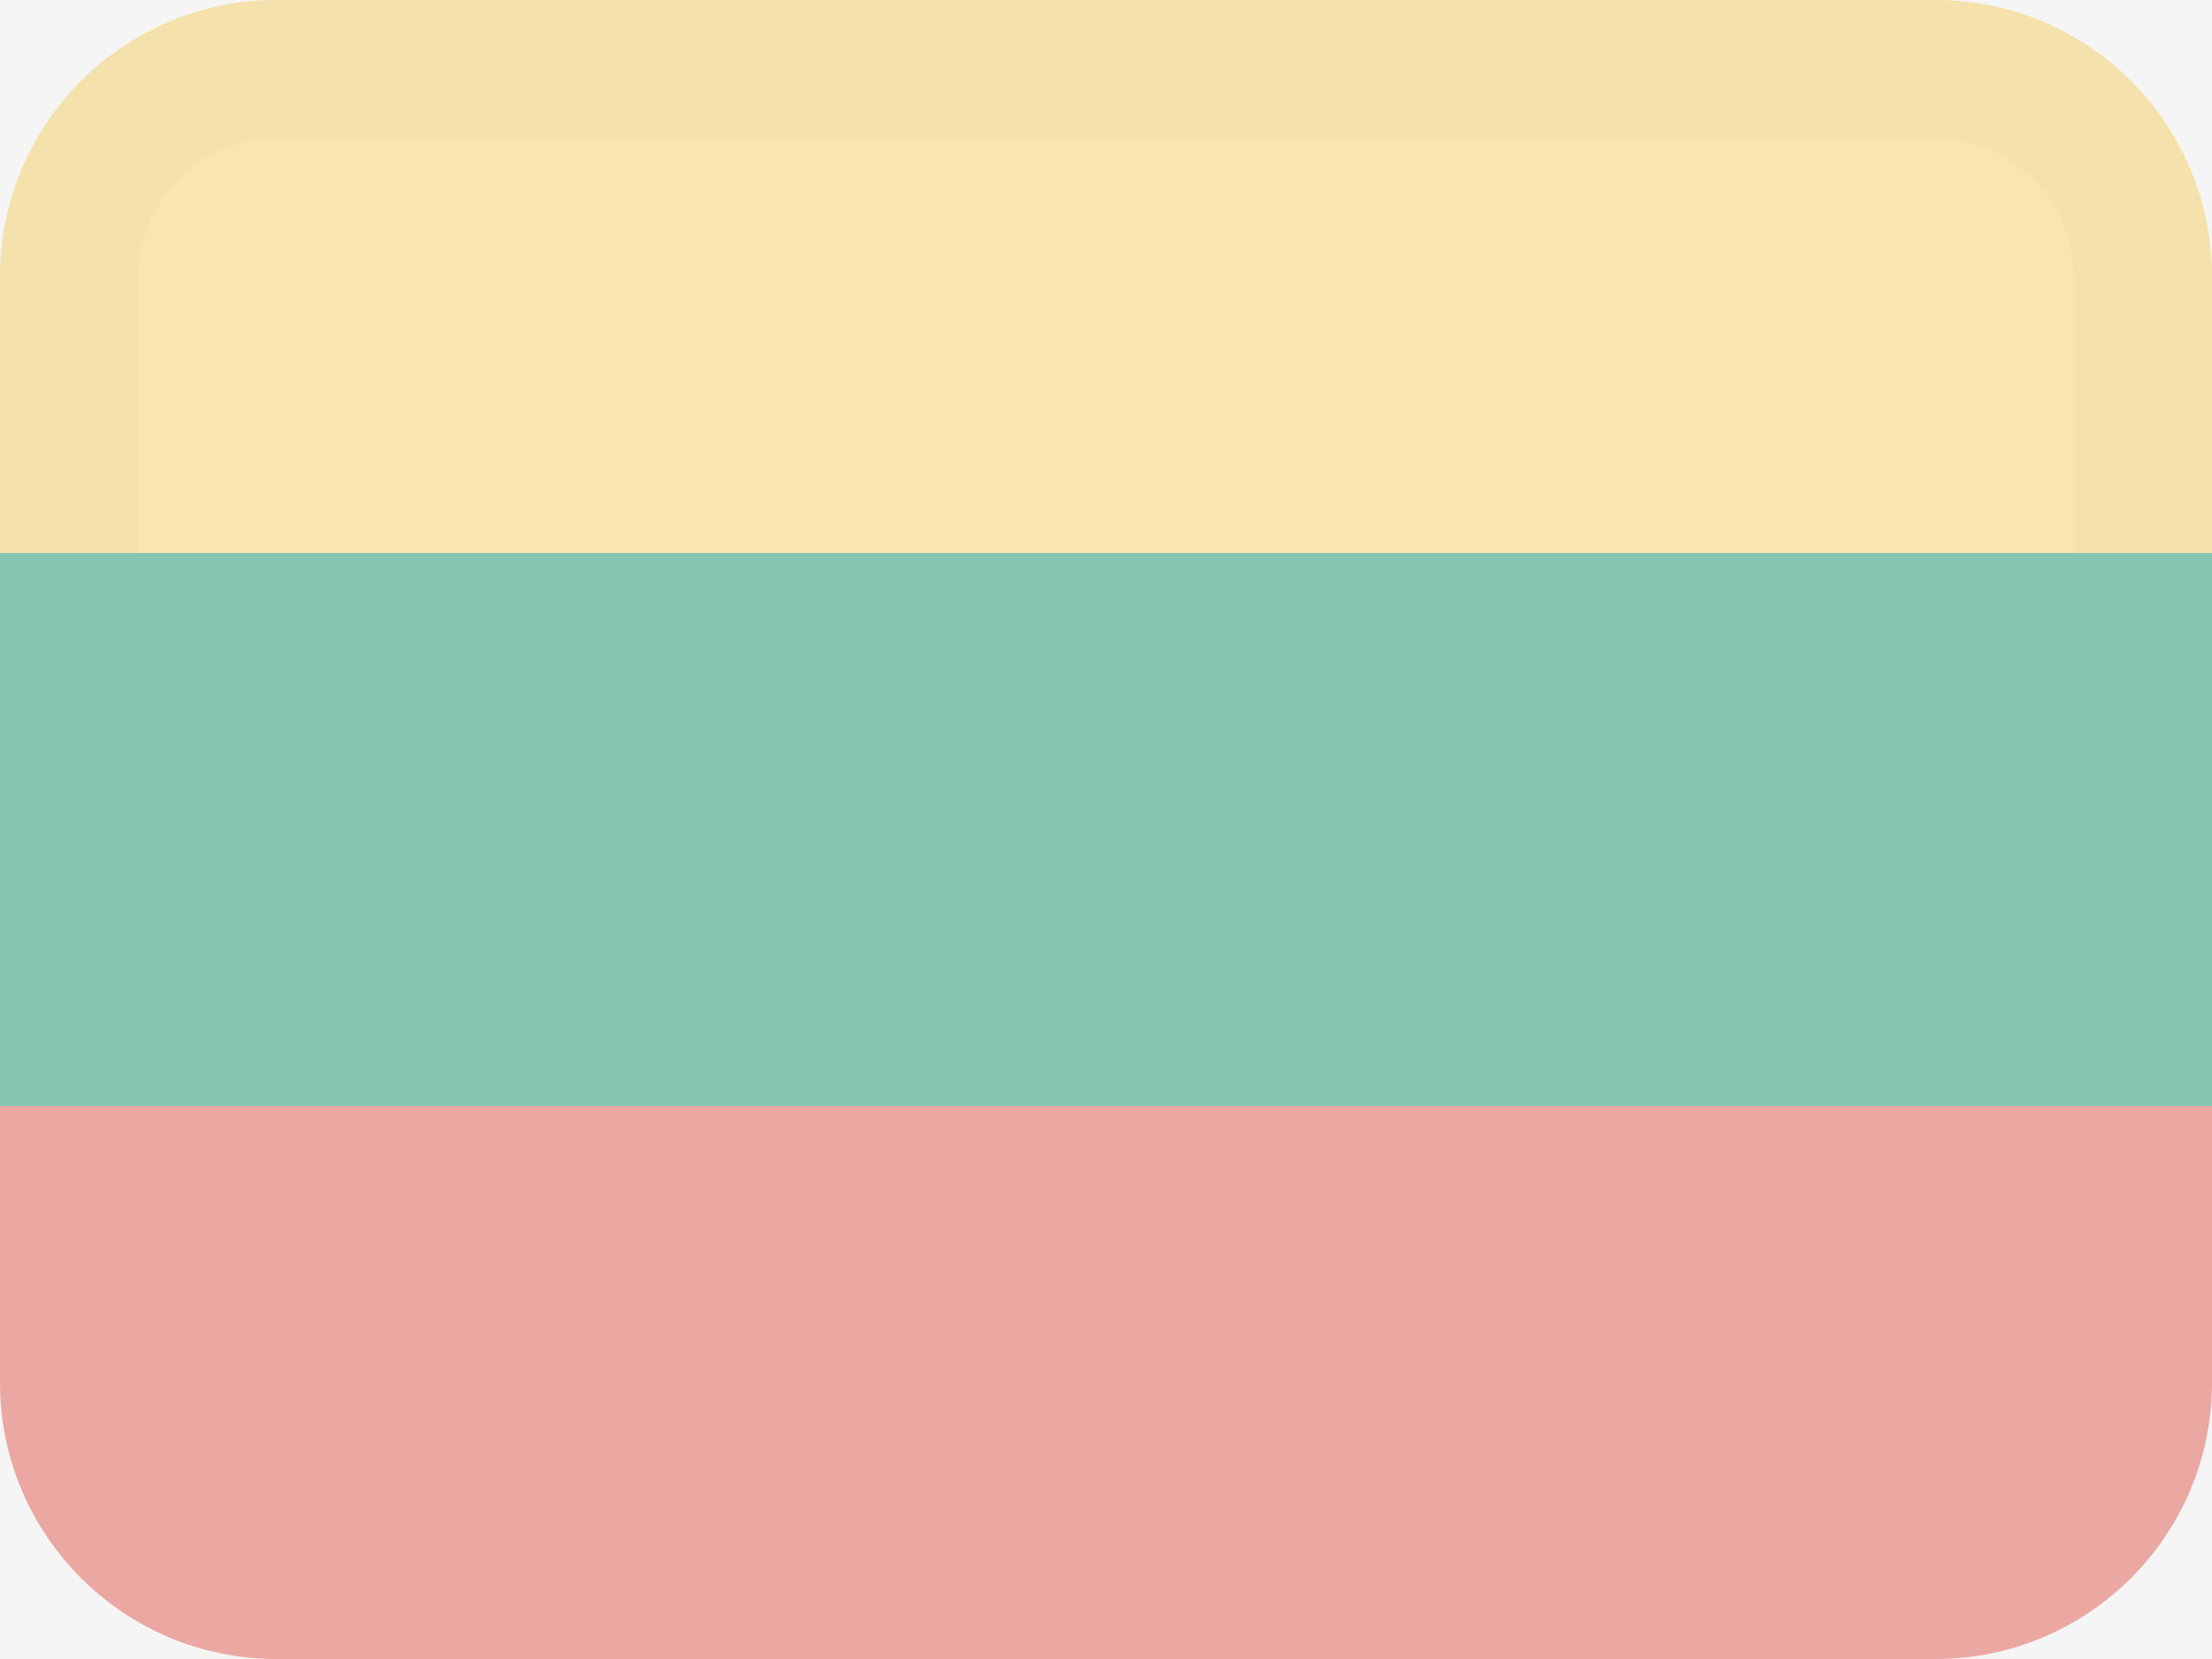 <svg width="16" height="12" viewBox="0 0 16 12" fill="none" xmlns="http://www.w3.org/2000/svg">
<rect width="16" height="12" fill="#F5F5F5"/>
<g opacity="0.5">
<path fill-rule="evenodd" clip-rule="evenodd" d="M2 0C0.895 0 0 0.895 0 2V4H16V2C16 0.895 15.105 0 14 0H2Z" fill="#FCD669"/>
<path d="M15 4V2C15 1.448 14.552 1 14 1H2C1.448 1 1 1.448 1 2V4H0V2C0 0.895 0.895 0 2 0L14 0C15.105 0 16 0.895 16 2V4H15Z" fill="#A68527" fill-opacity="0.1"/>
<path fill-rule="evenodd" clip-rule="evenodd" d="M0 4V8H16V4H0Z" fill="#159570"/>
<path fill-rule="evenodd" clip-rule="evenodd" d="M0 8V10C0 11.105 0.895 12 2 12H14C15.105 12 16 11.105 16 10V8H0Z" fill="#E25950"/>
</g>
</svg>
